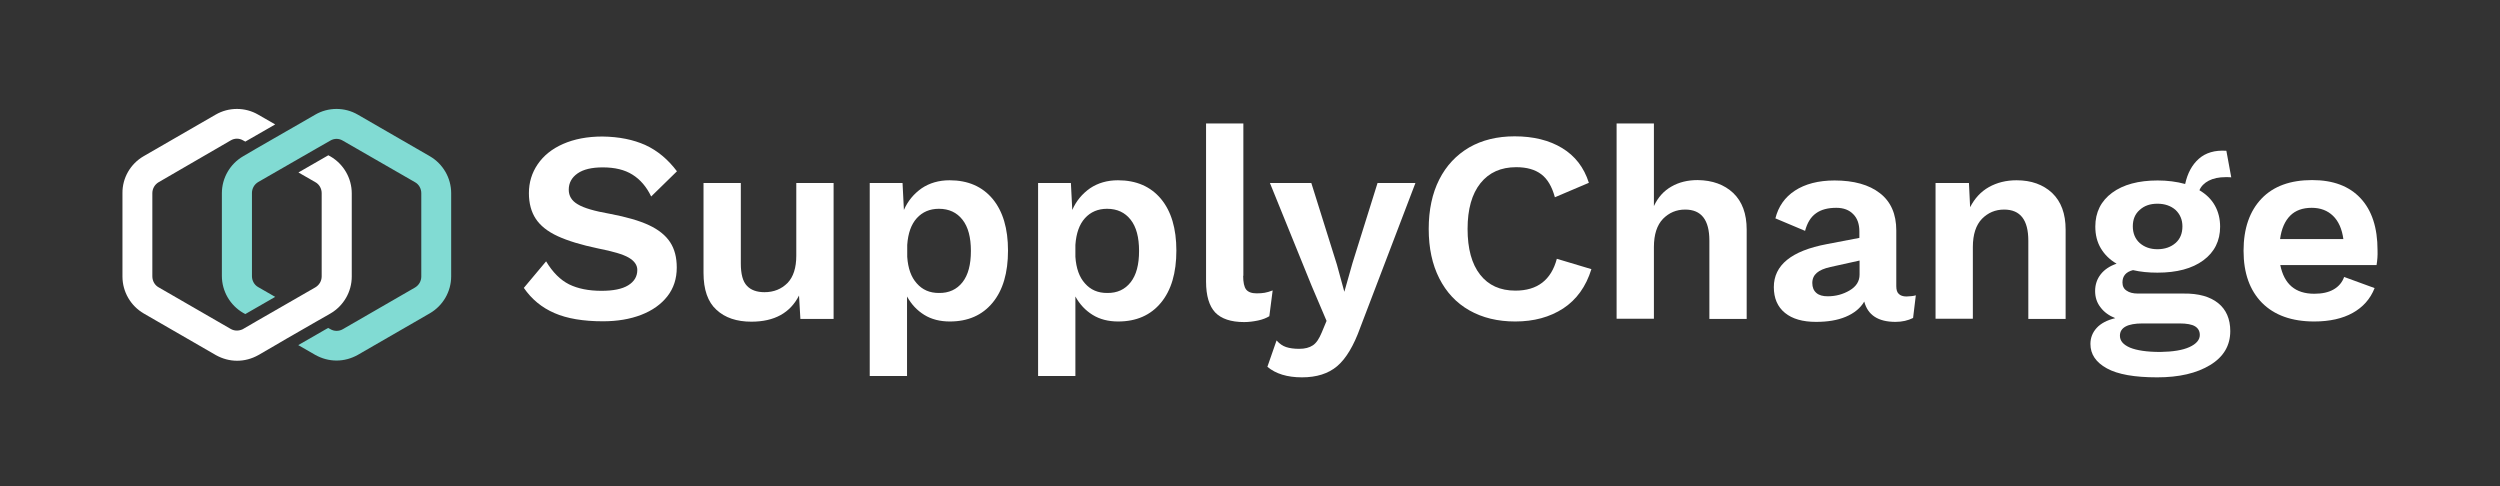 <?xml version="1.0" encoding="utf-8"?>
<!-- Generator: Adobe Illustrator 21.1.0, SVG Export Plug-In . SVG Version: 6.00 Build 0)  -->
<svg version="1.1" id="Layer_1" xmlns="http://www.w3.org/2000/svg" xmlns:xlink="http://www.w3.org/1999/xlink" x="0px" y="0px"
	 viewBox="0 0 1280 249" style="enable-background:new 0 0 1280 249;" xml:space="preserve">
<rect x="0" y="0" width="1280" height="249" fill="#333333" stroke="none"/>
<style type="text/css">
	.st0{fill:#384E75;}
	.st1{fill:#81DBD3;}
	.st2{fill:url(#SVGID_1_);}
	.st3{fill:#FFFFFF;}
	.st4{fill:url(#SVGID_2_);}
</style>
<g>
	<g>
		<g>
			<path class="st3" d="M330.5,74.3c6.1,2.8,11.5,7.3,16.1,13.4l-13.2,12.9c-2.4-5-5.6-8.7-9.6-11.2c-4-2.5-9-3.7-15.2-3.7
				c-5.6,0-9.9,1-12.9,3.1c-3,2.1-4.5,4.9-4.5,8.3c0,3.2,1.5,5.7,4.6,7.5c3.1,1.9,8.6,3.5,16.6,4.9c8.4,1.6,15,3.5,19.9,5.8
				c4.9,2.3,8.5,5.2,10.8,8.7c2.3,3.5,3.4,7.8,3.4,13c0,5.7-1.6,10.6-4.8,14.7c-3.2,4.1-7.7,7.3-13.4,9.5
				c-5.7,2.2-12.2,3.3-19.6,3.3c-10.1,0-18.4-1.4-24.8-4.2c-6.5-2.8-11.7-7.1-15.7-12.9l11.4-13.6c3.4,5.7,7.4,9.6,11.8,11.8
				c4.5,2.2,10,3.3,16.6,3.3c5.9,0,10.5-0.9,13.6-2.8c3.1-1.9,4.7-4.5,4.7-7.9c0-2.5-1.5-4.6-4.4-6.3s-8.1-3.2-15.7-4.7
				c-8.6-1.8-15.5-3.9-20.7-6.3c-5.2-2.4-8.9-5.4-11.2-8.9c-2.3-3.5-3.5-7.9-3.5-13.1c0-5.5,1.5-10.4,4.5-14.8
				c3-4.4,7.3-7.9,13-10.4c5.7-2.5,12.4-3.8,20.1-3.8C317,70,324.3,71.5,330.5,74.3z"/>
			<path class="st3" d="M426.8,93.7v69.6h-17l-0.7-12c-4.5,8.9-12.6,13.4-24.4,13.4c-7.5,0-13.5-2-17.9-6.1
				c-4.4-4-6.6-10.3-6.6-18.9V93.7h19.1v41.2c0,5.4,1,9.2,3.1,11.4c2,2.2,5.1,3.3,9,3.3c4.8,0,8.7-1.6,11.8-4.7
				c3-3.1,4.5-7.8,4.5-14V93.7H426.8z"/>
			<path class="st3" d="M508.2,101.8c5.3,6.4,7.9,15.2,7.9,26.5c0,11.4-2.6,20.3-7.9,26.7c-5.3,6.4-12.6,9.6-21.9,9.6
				c-5,0-9.4-1.1-13.1-3.4c-3.7-2.3-6.6-5.4-8.8-9.4v40.7h-19.1V93.7h16.8l0.7,13.8c2-4.6,5.1-8.3,9.1-11.1c4-2.7,8.8-4.1,14.3-4.1
				C495.6,92.3,502.9,95.5,508.2,101.8z M492.8,144.5c2.9-3.7,4.3-9,4.3-16c0-7-1.4-12.3-4.3-16c-2.9-3.7-6.9-5.6-12.1-5.6
				c-4.6,0-8.4,1.6-11.3,4.8c-2.9,3.2-4.5,7.8-4.9,13.7v6.1c0.4,5.9,2,10.4,4.9,13.6c2.9,3.3,6.6,4.9,11.3,4.9
				C485.8,150.1,489.9,148.2,492.8,144.5z"/>
			<path class="st3" d="M594.4,101.8c5.3,6.4,7.9,15.2,7.9,26.5c0,11.4-2.6,20.3-7.9,26.7s-12.6,9.6-21.9,9.6c-5,0-9.4-1.1-13.1-3.4
				c-3.7-2.3-6.6-5.4-8.8-9.4v40.7h-19.1V93.7h16.8l0.7,13.8c2-4.6,5.1-8.3,9.1-11.1c4-2.7,8.8-4.1,14.3-4.1
				C581.8,92.3,589.1,95.5,594.4,101.8z M578.9,144.5c2.9-3.7,4.3-9,4.3-16c0-7-1.4-12.3-4.3-16c-2.9-3.7-6.9-5.6-12.1-5.6
				c-4.6,0-8.4,1.6-11.3,4.8c-2.9,3.2-4.5,7.8-4.9,13.7v6.1c0.4,5.9,2,10.4,4.9,13.6c2.9,3.3,6.6,4.9,11.3,4.9
				C572,150.1,576,148.2,578.9,144.5z"/>
			<path class="st3" d="M636.5,141.2c0,3.3,0.5,5.7,1.5,7c1,1.3,2.8,2,5.4,2c1.6,0,2.9-0.1,4.1-0.3c1.2-0.2,2.5-0.6,4.1-1.2
				l-1.7,13.2c-1.5,0.9-3.4,1.7-5.8,2.2c-2.4,0.5-4.8,0.8-7.1,0.8c-6.8,0-11.7-1.7-14.8-4.9c-3.1-3.3-4.7-8.6-4.7-15.8V63.2h19.1
				V141.2z"/>
			<path class="st3" d="M696.5,167.6c-3.4,9.5-7.4,16.1-11.9,19.9s-10.5,5.7-18,5.7c-7.5,0-13.4-1.8-17.7-5.4l4.7-13.5
				c1.5,1.7,3.1,2.8,4.9,3.4c1.8,0.6,4.1,0.9,6.7,0.9c2.9,0,5.2-0.6,7-1.8c1.8-1.2,3.2-3.4,4.5-6.5l2.5-6l-7.7-18.1l-21.3-52.5h21.2
				l13.1,41.8l3.8,13.9l4.2-14.8l12.8-40.9h19.4L696.5,167.6z"/>
			<path class="st3" d="M800.4,157.9c-6.9,4.5-15.1,6.7-24.6,6.7c-9,0-16.8-1.9-23.5-5.7c-6.7-3.8-11.8-9.3-15.4-16.4
				c-3.6-7.1-5.4-15.5-5.4-25.3c0-9.7,1.8-18.2,5.4-25.3c3.6-7.1,8.7-12.5,15.3-16.4c6.6-3.8,14.4-5.7,23.3-5.7c9.6,0,17.7,2,24.3,6
				c6.6,4,11.2,9.9,13.7,17.8l-17.4,7.4c-1.5-5.5-3.8-9.4-7-11.8c-3.2-2.4-7.4-3.6-12.8-3.6c-7.8,0-13.9,2.7-18.3,8.2
				c-4.4,5.5-6.6,13.3-6.6,23.4c0,10.1,2.1,17.9,6.4,23.4c4.3,5.5,10.3,8.2,18.1,8.2c11.2,0,18.3-5.4,21.2-16.3l17.7,5.3
				C812,146.8,807.2,153.4,800.4,157.9z"/>
			<path class="st3" d="M887.4,98.8c4.6,4.4,6.9,10.6,6.9,18.8v45.7h-19.1v-40.1c0-10.6-4.1-15.9-12.4-15.9c-4.5,0-8.2,1.6-11.3,4.7
				c-3.1,3.2-4.7,8-4.7,14.5v36.7h-19.1V63.2h19.1v42.3c2.1-4.5,5.1-7.8,9-10c3.8-2.2,8.3-3.3,13.4-3.3
				C876.8,92.3,882.8,94.5,887.4,98.8z"/>
			<path class="st3" d="M980.9,151.2l-1.4,11.6c-2.6,1.3-5.6,2-9,2c-8.9,0-14.2-3.5-16-10.4c-2,3.4-5.2,6-9.5,7.8
				c-4.3,1.8-9.3,2.6-15.2,2.6c-6.8,0-12.1-1.5-15.9-4.6c-3.8-3.1-5.7-7.5-5.7-13.2c0-11.3,9.1-18.6,27.1-22l16.7-3.2v-3.3
				c0-3.7-1-6.7-3.1-8.8c-2.1-2.2-5-3.3-8.7-3.3c-4.3,0-7.8,0.9-10.4,2.8c-2.7,1.9-4.5,4.9-5.6,9l-15.2-6.4c1.5-6,4.8-10.8,10-14.2
				c5.2-3.4,12-5.2,20.3-5.2c9.9,0,17.7,2.2,23.2,6.5c5.6,4.3,8.4,10.7,8.4,19.1v28.5c0,1.9,0.4,3.2,1.3,4c0.8,0.8,2.1,1.3,3.9,1.3
				C978.1,151.7,979.7,151.6,980.9,151.2z M947,148.7c3.4-2,5.1-4.7,5.1-8.1v-7.2l-14.9,3.3c-3.2,0.7-5.5,1.7-7,3
				c-1.5,1.3-2.3,3-2.3,5.2c0,2.2,0.7,3.9,2.1,5.1c1.4,1.2,3.3,1.7,5.8,1.7C939.9,151.7,943.6,150.7,947,148.7z"/>
			<path class="st3" d="M1050.7,98.8c4.6,4.4,6.9,10.6,6.9,18.8v45.7h-19.1v-40.1c0-10.6-4.1-15.9-12.4-15.9
				c-4.5,0-8.2,1.6-11.3,4.7c-3.1,3.2-4.7,8-4.7,14.5v36.7H991V93.7h17.1l0.6,12.4c2.3-4.5,5.5-8,9.6-10.3c4.1-2.3,8.8-3.5,14.2-3.5
				C1040,92.3,1046.1,94.5,1050.7,98.8z"/>
			<path class="st3" d="M1135.7,155.2c4.1,3.3,6.2,8.1,6.2,14.3c0,7.4-3.4,13.2-10.3,17.4c-6.9,4.2-15.9,6.3-27.1,6.3
				c-11.6,0-20.2-1.5-25.8-4.6c-5.6-3.1-8.4-7.2-8.4-12.5c0-3.2,1.1-5.9,3.2-8.2c2.1-2.3,5.3-4,9.5-5c-3.2-1.3-5.7-3.1-7.5-5.5
				c-1.9-2.4-2.8-5.2-2.8-8.4c0-3.3,1-6.2,2.9-8.6c1.9-2.4,4.6-4.2,8.1-5.4c-3.5-2-6.2-4.7-8.1-7.9c-1.9-3.2-2.8-6.9-2.8-11.1
				c0-7.3,2.9-13.1,8.6-17.3c5.7-4.2,13.5-6.3,23.3-6.3c5,0,9.7,0.6,14.1,1.8c1.2-5.5,3.5-9.8,7-12.9c3.5-3.1,8.2-4.5,14.1-4.1
				l2.5,13.6c-0.7-0.1-1.6-0.1-2.9-0.1c-3.4,0-6.3,0.6-8.6,1.8c-2.3,1.2-3.9,2.8-4.8,4.9c3.4,2,6.1,4.6,7.9,7.8
				c1.8,3.2,2.7,6.8,2.7,10.9c0,7.2-2.9,13-8.6,17.2c-5.7,4.2-13.5,6.3-23.5,6.3c-4.5,0-8.7-0.4-12.5-1.3c-3.6,0.9-5.4,3-5.4,6.3
				c0,1.9,0.7,3.3,2.1,4.2c1.4,1,3.3,1.5,5.8,1.5h23.5C1125.7,150.2,1131.6,151.9,1135.7,155.2z M1121,177.7
				c3.5-1.6,5.3-3.7,5.3-6.2c0-1.9-0.8-3.4-2.4-4.4c-1.6-1-4.3-1.5-8-1.5H1097c-7.7,0-11.6,2.1-11.6,6.3c0,2.6,1.7,4.6,5.2,6.1
				c3.4,1.4,8.6,2.2,15.5,2.2C1112.5,180.1,1117.5,179.3,1121,177.7z M1095.5,107.5c-2.4,2.1-3.5,4.9-3.5,8.4c0,3.5,1.2,6.4,3.5,8.5
				c2.4,2.1,5.4,3.2,9.1,3.2c3.8,0,6.9-1.1,9.3-3.2c2.4-2.1,3.5-5,3.5-8.5c0-3.4-1.2-6.2-3.5-8.4c-2.4-2.1-5.5-3.2-9.3-3.2
				C1100.9,104.3,1097.9,105.3,1095.5,107.5z"/>
			<path class="st3" d="M1216.8,135.7h-49.3c2,9.8,7.7,14.7,17.4,14.7c4,0,7.3-0.7,9.9-2.2c2.6-1.5,4.4-3.6,5.4-6.4l15.6,5.7
				c-2.2,5.6-6,9.8-11.2,12.7c-5.2,2.9-11.8,4.4-19.7,4.4c-11.5,0-20.4-3.2-26.7-9.5c-6.3-6.4-9.5-15.2-9.5-26.7
				c0-11.4,3.1-20.3,9.2-26.7c6.1-6.4,14.8-9.5,25.9-9.5c10.8,0,19,3.1,24.8,9.3c5.8,6.2,8.7,15.1,8.7,26.6
				C1217.4,130.8,1217.2,133.3,1216.8,135.7z M1172.6,110.4c-2.7,2.7-4.5,6.7-5.2,12h32.4c-0.7-5.2-2.5-9.2-5.3-11.9
				c-2.8-2.7-6.4-4.1-10.9-4.1C1179,106.4,1175.3,107.7,1172.6,110.4z"/>
		</g>
	</g>
	<path class="st1" d="M124.5,80l7-4.1l15.3-8.8l3.5-2l0,0l11.1-6.4c6.7-3.9,15.1-3.9,21.8,0L220.1,80c6.7,3.9,10.9,11.1,10.9,18.9
		v42.6c0,7.8-4.2,15-10.9,18.9l-36.9,21.3c-3.4,1.9-7.1,2.9-10.9,2.9s-7.5-1-10.9-2.9l-8.7-5l15.3-8.8l1.1,0.6c2,1.2,4.5,1.2,6.5,0
		l36.9-21.3c2-1.2,3.2-3.3,3.2-5.6V98.9c0-2.3-1.2-4.5-3.2-5.6L175.5,72c-1-0.6-2.1-0.9-3.2-0.9s-2.2,0.3-3.2,0.9l-7,4l-15.3,8.8
		l-14.6,8.4c-2,1.2-3.2,3.3-3.2,5.6v42.6c0,2.3,1.2,4.5,3.2,5.6l8.7,5l-15.3,8.8l-1.1-0.6c-6.7-3.9-10.9-11.1-10.9-18.9V98.9
		C113.6,91.1,117.8,83.9,124.5,80z"/>
	<path class="st3" d="M73.5,80l36.9-21.3c6.7-3.9,15.1-3.9,21.8,0l8.7,5l-15.3,8.8l-1.1-0.6c-1-0.6-2.1-0.9-3.2-0.9
		c-1.1,0-2.2,0.3-3.2,0.9L81.2,93.3c-2,1.2-3.2,3.3-3.2,5.6v42.6c0,2.3,1.2,4.5,3.2,5.6l36.9,21.3c1.9,1.1,4.1,1.1,6.1,0.2l0,0
		l5-2.9l2.4-1.4l15.3-8.8l14.6-8.4c2-1.2,3.2-3.3,3.2-5.6V98.9c0-2.3-1.2-4.5-3.2-5.6l-8.7-5l15.3-8.8l1.1,0.6
		c6.7,3.9,10.9,11.1,10.9,18.9v42.6c0,7.8-4.2,15-10.9,18.9l-2.6,1.5l0,0l-4.4,2.5l-15.3,8.8l-6.5,3.8l0,0l-8.1,4.7
		c-3.4,1.9-7.1,2.9-10.9,2.9c-3.8,0-7.5-1-10.9-2.9l-36.9-21.3c-6.7-3.9-10.9-11.1-10.9-18.9V98.9C62.6,91.1,66.8,83.9,73.5,80z"/>
</g>
</svg>

